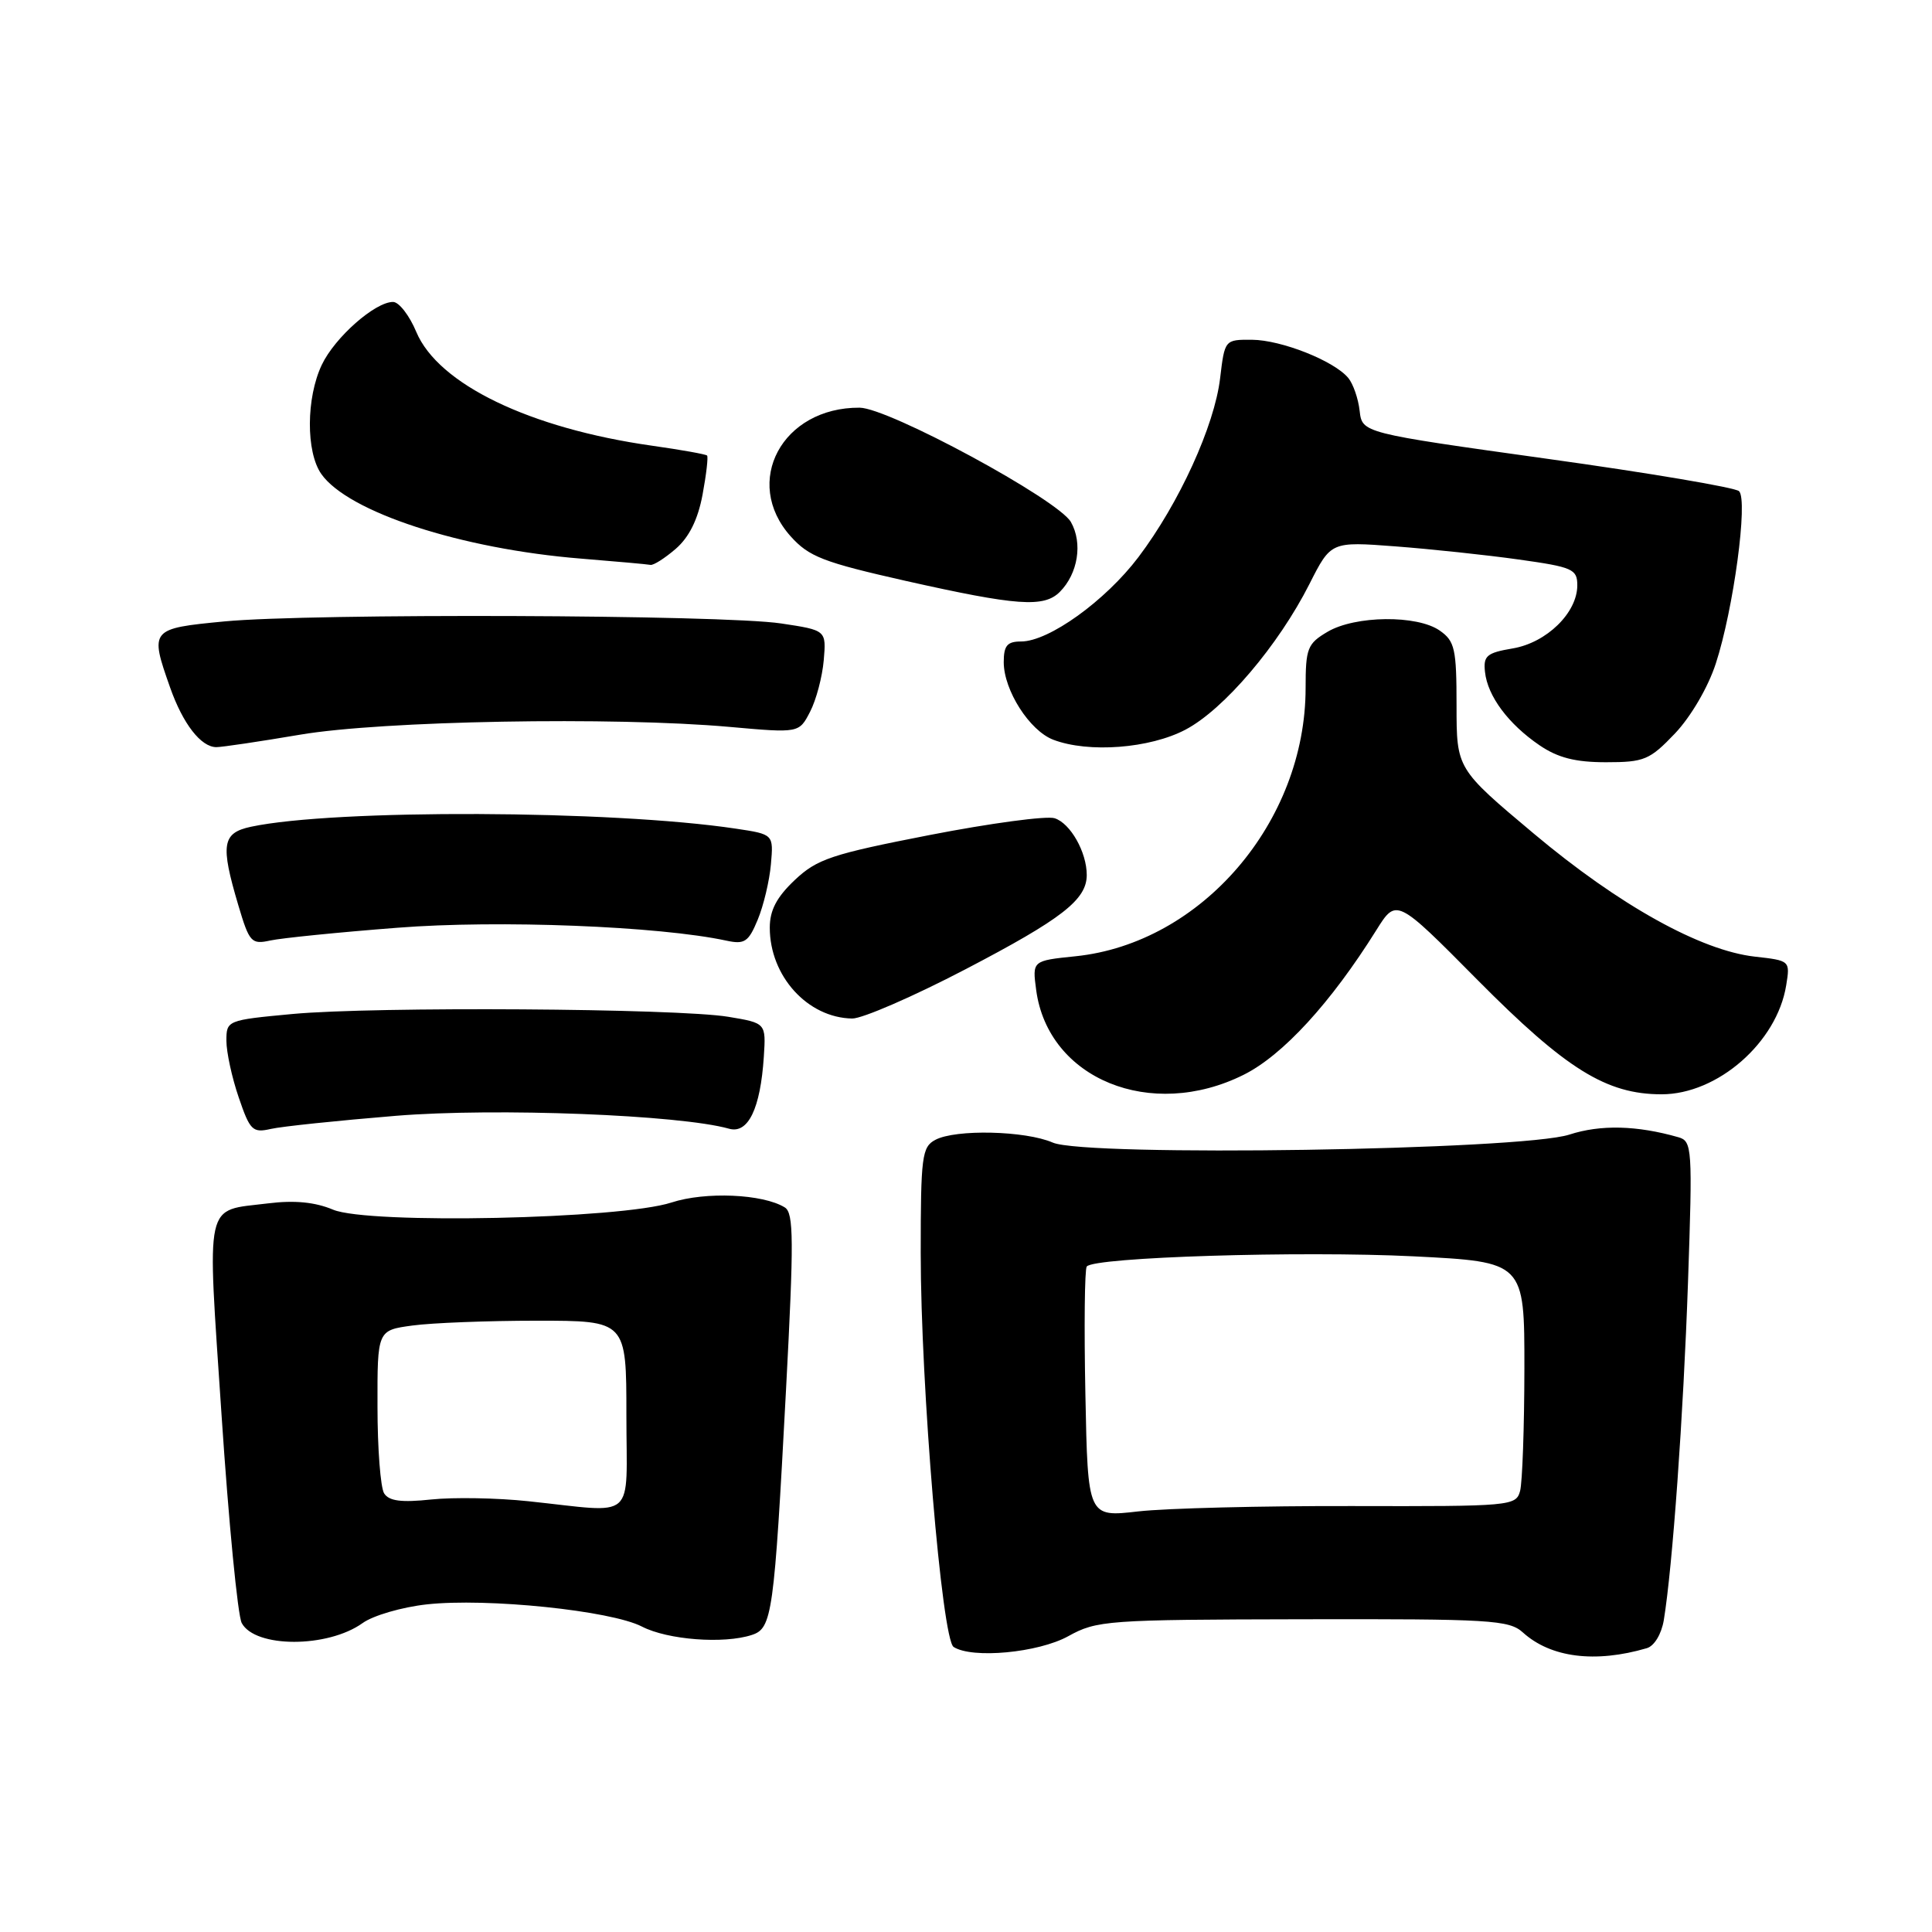 <?xml version="1.0" encoding="UTF-8" standalone="no"?>
<!DOCTYPE svg PUBLIC "-//W3C//DTD SVG 1.1//EN" "http://www.w3.org/Graphics/SVG/1.1/DTD/svg11.dtd" >
<svg xmlns="http://www.w3.org/2000/svg" xmlns:xlink="http://www.w3.org/1999/xlink" version="1.1" viewBox="0 0 256 256">
 <g >
 <path fill="currentColor"
d=" M 218.22 218.39 C 219.20 218.10 220.15 216.53 220.46 214.69 C 221.62 207.65 223.06 187.50 223.67 169.87 C 224.28 152.11 224.22 151.21 222.40 150.69 C 216.88 149.11 212.07 149.00 207.95 150.34 C 201.61 152.41 143.87 153.30 139.50 151.40 C 135.88 149.82 126.61 149.60 123.93 151.04 C 122.16 151.98 122.00 153.25 122.00 166.05 C 122.00 183.61 124.81 217.23 126.36 218.23 C 128.82 219.82 137.57 219.00 141.54 216.81 C 145.33 214.71 146.64 214.61 172.65 214.56 C 197.47 214.51 199.96 214.65 201.79 216.31 C 205.48 219.65 211.37 220.40 218.22 218.39 Z  M 48.04 215.07 C 49.44 214.06 53.27 212.95 56.54 212.59 C 64.51 211.71 80.96 213.41 85.06 215.53 C 88.47 217.29 95.90 217.86 99.62 216.64 C 102.32 215.76 102.57 213.96 104.15 184.18 C 105.20 164.34 105.18 160.73 103.99 159.99 C 101.09 158.20 93.47 157.87 88.97 159.34 C 82.23 161.54 48.84 162.25 44.14 160.29 C 41.74 159.28 39.02 159.02 35.55 159.45 C 26.98 160.52 27.43 158.51 29.36 187.55 C 30.30 201.69 31.50 214.07 32.03 215.06 C 33.81 218.38 43.42 218.38 48.04 215.07 Z  M 52.47 147.85 C 65.70 146.77 90.09 147.72 96.60 149.56 C 99.13 150.28 100.76 146.91 101.21 140.03 C 101.50 135.56 101.50 135.56 96.50 134.73 C 89.73 133.61 49.61 133.35 38.75 134.36 C 30.08 135.17 30.00 135.21 30.00 137.91 C 30.00 139.41 30.73 142.79 31.63 145.41 C 33.12 149.79 33.47 150.14 35.88 149.59 C 37.32 149.26 44.79 148.48 52.47 147.85 Z  M 164.78 142.42 C 169.97 139.84 176.35 132.88 182.37 123.25 C 185.03 119.00 185.03 119.00 195.76 129.83 C 207.51 141.68 212.85 145.00 220.17 145.00 C 227.59 145.00 235.46 138.13 236.68 130.56 C 237.21 127.30 237.19 127.28 232.53 126.76 C 225.34 125.95 214.54 119.94 203.25 110.47 C 193.00 101.87 193.00 101.87 193.00 93.49 C 193.00 85.97 192.77 84.95 190.78 83.56 C 187.79 81.46 179.57 81.55 175.90 83.72 C 173.24 85.29 173.00 85.90 173.00 91.16 C 173.00 108.91 159.21 124.99 142.51 126.71 C 136.78 127.30 136.78 127.30 137.30 131.19 C 138.88 142.97 152.50 148.54 164.78 142.42 Z  M 127.92 128.44 C 140.74 121.75 144.00 119.21 144.00 115.94 C 144.00 112.91 141.83 109.08 139.74 108.42 C 138.67 108.08 131.23 109.08 123.21 110.64 C 110.18 113.18 108.27 113.82 105.31 116.61 C 102.91 118.88 102.00 120.61 102.00 122.92 C 102.00 129.34 107.01 134.86 112.92 134.96 C 114.25 134.98 121.00 132.05 127.92 128.44 Z  M 52.68 122.93 C 66.04 121.88 87.35 122.72 96.25 124.64 C 98.66 125.16 99.18 124.82 100.40 121.87 C 101.17 120.02 101.96 116.71 102.15 114.52 C 102.50 110.55 102.50 110.55 97.50 109.80 C 81.06 107.33 44.30 107.19 33.25 109.55 C 29.43 110.37 29.19 111.90 31.57 119.92 C 33.04 124.88 33.31 125.17 35.82 124.62 C 37.29 124.30 44.88 123.53 52.68 122.93 Z  M 221.95 97.18 C 224.05 94.96 226.33 91.07 227.35 87.93 C 229.70 80.75 231.65 66.24 230.43 65.08 C 229.92 64.60 218.47 62.66 205.00 60.79 C 180.50 57.37 180.50 57.37 180.16 54.44 C 179.98 52.82 179.30 50.87 178.66 50.09 C 176.79 47.82 169.80 45.05 165.89 45.02 C 162.29 45.00 162.28 45.01 161.67 50.13 C 160.92 56.43 156.25 66.67 150.85 73.82 C 146.47 79.61 138.98 85.00 135.30 85.00 C 133.46 85.00 133.00 85.54 133.00 87.75 C 133.01 91.48 136.43 96.83 139.57 98.02 C 144.24 99.80 152.35 99.18 157.09 96.68 C 162.18 94.00 169.40 85.51 173.51 77.38 C 176.36 71.75 176.36 71.75 184.93 72.40 C 189.64 72.76 196.99 73.54 201.25 74.14 C 208.39 75.14 209.00 75.41 209.00 77.56 C 209.00 81.19 204.94 85.16 200.44 85.92 C 197.00 86.50 196.53 86.90 196.77 89.04 C 197.11 92.24 199.87 95.94 203.99 98.75 C 206.43 100.41 208.74 101.00 212.80 101.00 C 217.88 101.00 218.59 100.70 221.95 97.18 Z  M 39.76 97.35 C 50.65 95.50 81.34 94.95 96.69 96.32 C 105.88 97.14 105.88 97.14 107.34 94.31 C 108.15 92.75 108.96 89.68 109.15 87.49 C 109.49 83.51 109.49 83.51 103.50 82.61 C 95.75 81.44 41.15 81.25 29.75 82.34 C 19.91 83.28 19.82 83.39 22.53 91.07 C 24.23 95.91 26.63 99.00 28.67 99.00 C 29.41 99.00 34.40 98.26 39.76 97.35 Z  M 140.43 78.43 C 142.84 76.01 143.49 71.96 141.90 69.17 C 140.21 66.20 117.74 54.04 113.90 54.02 C 103.64 53.96 98.33 63.86 104.76 71.06 C 107.19 73.77 109.07 74.50 120.01 76.97 C 134.76 80.28 138.32 80.54 140.43 78.43 Z  M 89.53 72.73 C 91.31 71.19 92.47 68.86 93.09 65.56 C 93.59 62.87 93.86 60.53 93.69 60.36 C 93.52 60.19 90.24 59.60 86.41 59.06 C 70.19 56.76 58.07 50.91 55.16 43.98 C 54.25 41.80 52.87 40.02 52.09 40.01 C 49.71 39.99 44.37 44.70 42.64 48.34 C 40.56 52.72 40.53 59.88 42.57 62.80 C 46.11 67.85 61.10 72.74 76.99 74.02 C 81.67 74.40 85.81 74.77 86.19 74.85 C 86.58 74.93 88.08 73.98 89.53 72.73 Z  M 143.82 184.77 C 143.64 175.82 143.72 168.19 144.00 167.82 C 144.92 166.58 172.39 165.73 187.31 166.47 C 202.00 167.21 202.00 167.21 201.99 181.35 C 201.98 189.13 201.72 196.43 201.42 197.56 C 200.88 199.55 200.24 199.61 179.18 199.56 C 167.26 199.53 154.49 199.85 150.82 200.27 C 144.14 201.04 144.14 201.04 143.82 184.77 Z  M 70.00 198.92 C 65.88 198.48 60.09 198.38 57.14 198.69 C 53.18 199.11 51.55 198.90 50.90 197.88 C 50.42 197.12 50.02 191.95 50.02 186.39 C 50.00 176.27 50.00 176.27 54.64 175.64 C 57.19 175.29 64.62 175.00 71.14 175.00 C 83.00 175.00 83.00 175.00 83.00 187.50 C 83.00 201.81 84.55 200.45 70.00 198.92 Z "/>
</g>
</svg>